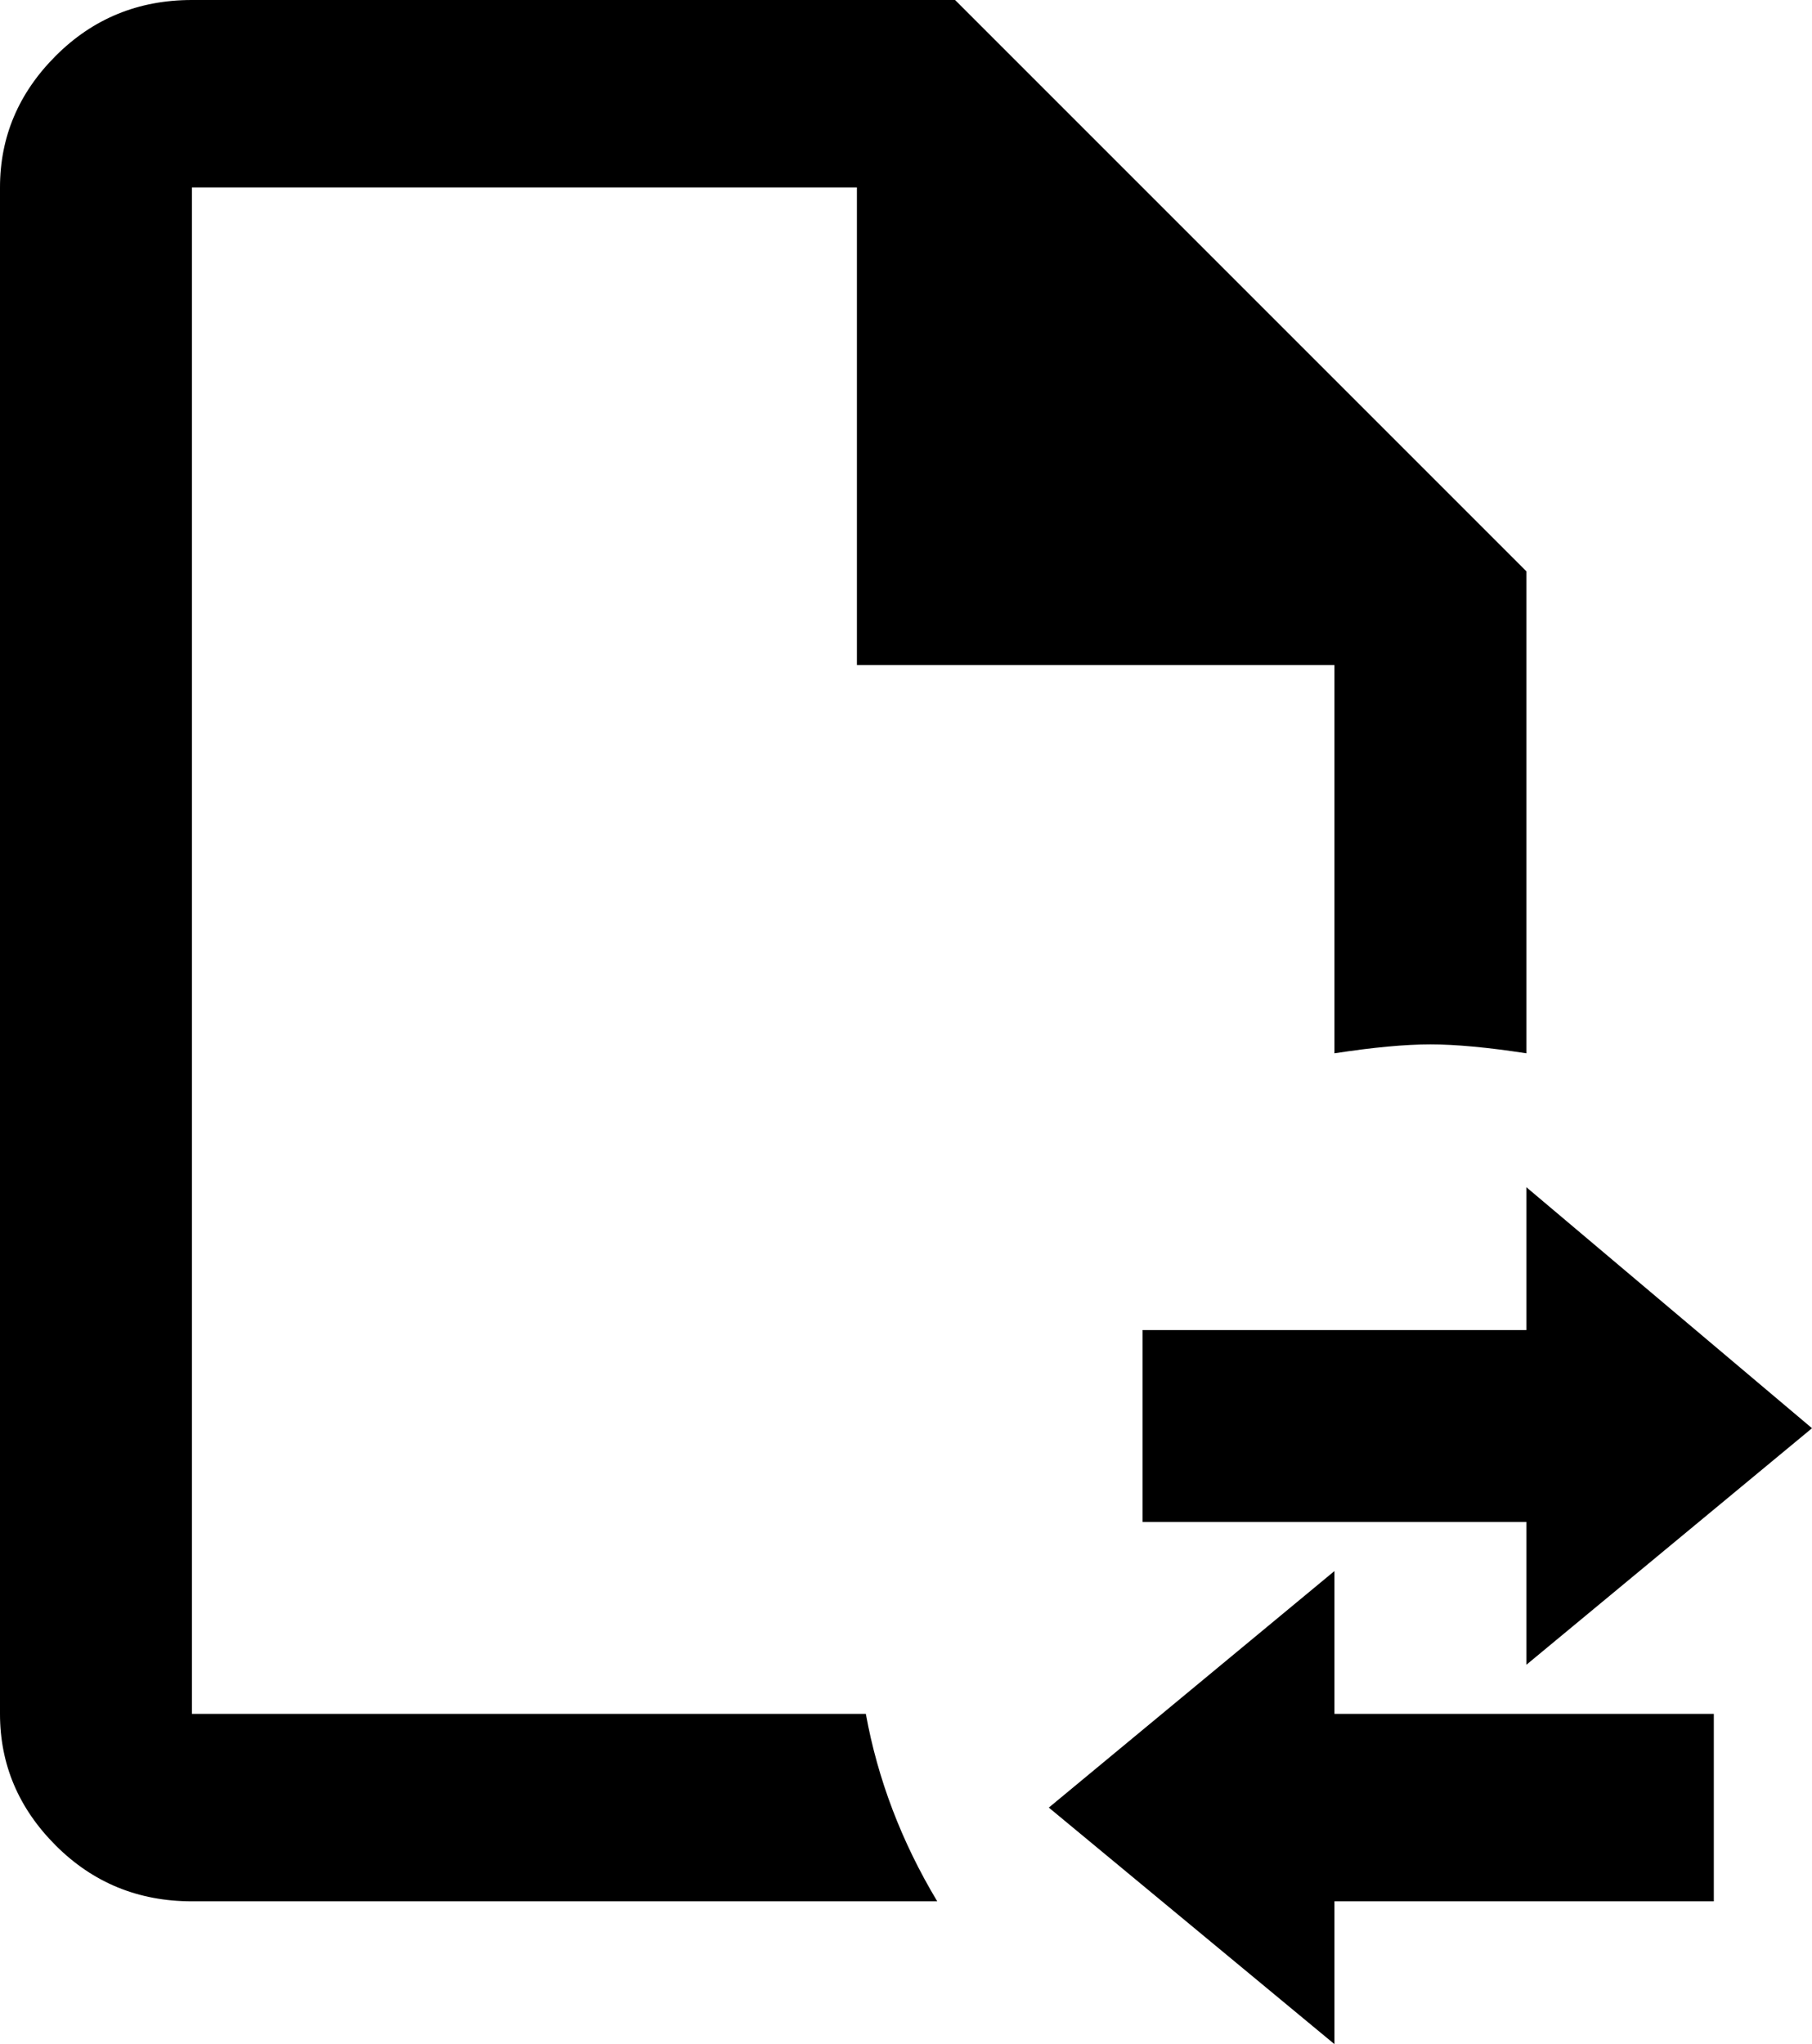 <svg xmlns="http://www.w3.org/2000/svg" viewBox="85 -53 406 458">
      <g transform="scale(1 -1) translate(0 -352)">
        <path d="M279 21Q283 -1 295 -21H128Q110 -21 97.5 -8.5Q85 4 85 21V363Q85 380 97.5 392.5Q110 405 128 405H299L427 277V169Q414 171 405.5 171.0Q397 171 384 169V256H277V363H128V21ZM491 85 427 139V107H341V64H427V32ZM384 53 320 0 384 -53V-21H469V21H384Z" />
      </g>
    </svg>